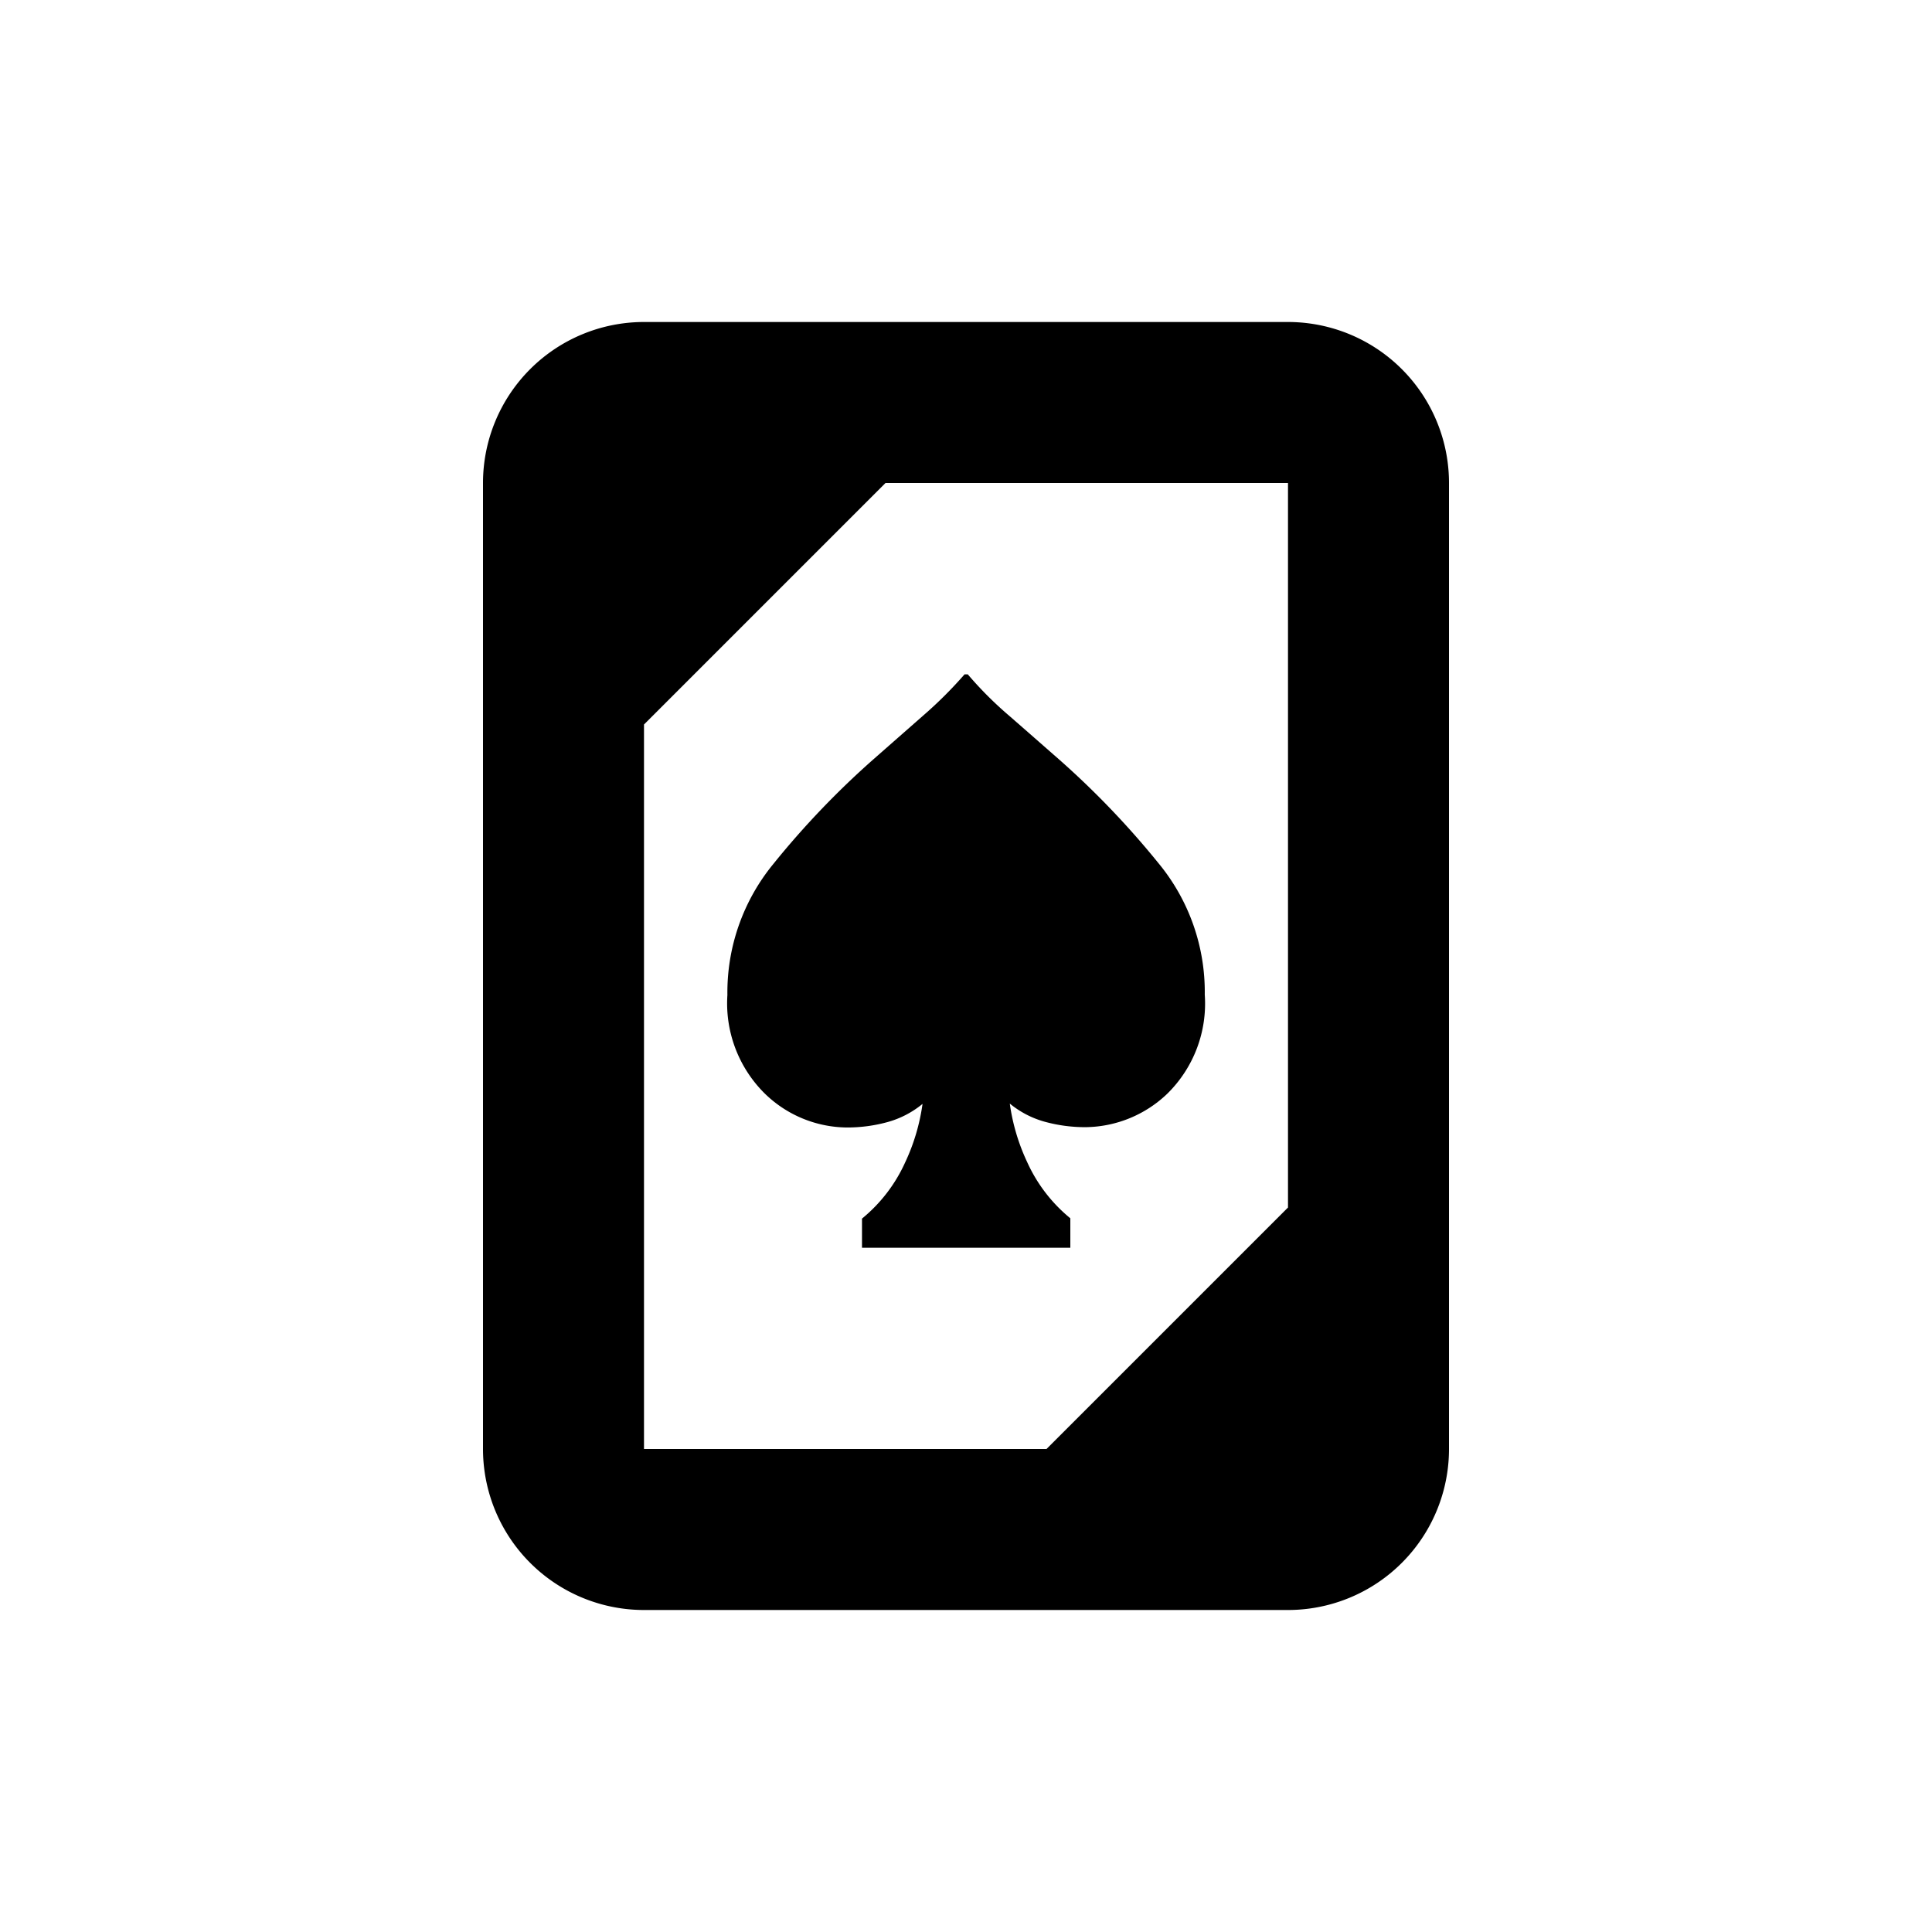 <svg xmlns="http://www.w3.org/2000/svg" width="24" height="24" viewBox="0 0 24 24">
  <g>
    <path d="M16,4H8A2,2,0,0,0,6,6V18a2,2,0,0,0,2,2h8a2,2,0,0,0,2-2V6A2,2,0,0,0,16,4Zm0,11-3,3H8V9l3-3h5Z" fill="currentColor"/>
    <path d="M9.607,10.732a2.516,2.516,0,0,0-.571,1.628A1.575,1.575,0,0,0,9.5,13.584a1.477,1.477,0,0,0,1.018.422,1.886,1.886,0,0,0,.51-.068,1.175,1.175,0,0,0,.432-.225,2.516,2.516,0,0,1-.215.725,1.926,1.926,0,0,1-.537.7V15.5h2.588v-.366a1.926,1.926,0,0,1-.537-.7,2.516,2.516,0,0,1-.215-.725,1.175,1.175,0,0,0,.432.225,1.886,1.886,0,0,0,.51.068,1.489,1.489,0,0,0,1.016-.417,1.569,1.569,0,0,0,.464-1.229,2.511,2.511,0,0,0-.574-1.632,10.694,10.694,0,0,0-1.228-1.283c-.218-.191-.427-.375-.627-.549a4.628,4.628,0,0,1-.515-.515h-.04a5.2,5.2,0,0,1-.515.513l-.627.551A10.663,10.663,0,0,0,9.607,10.732Z" fill="currentColor"/>
  </g>
  <rect width="24" height="24" fill="none"/>
</svg>
